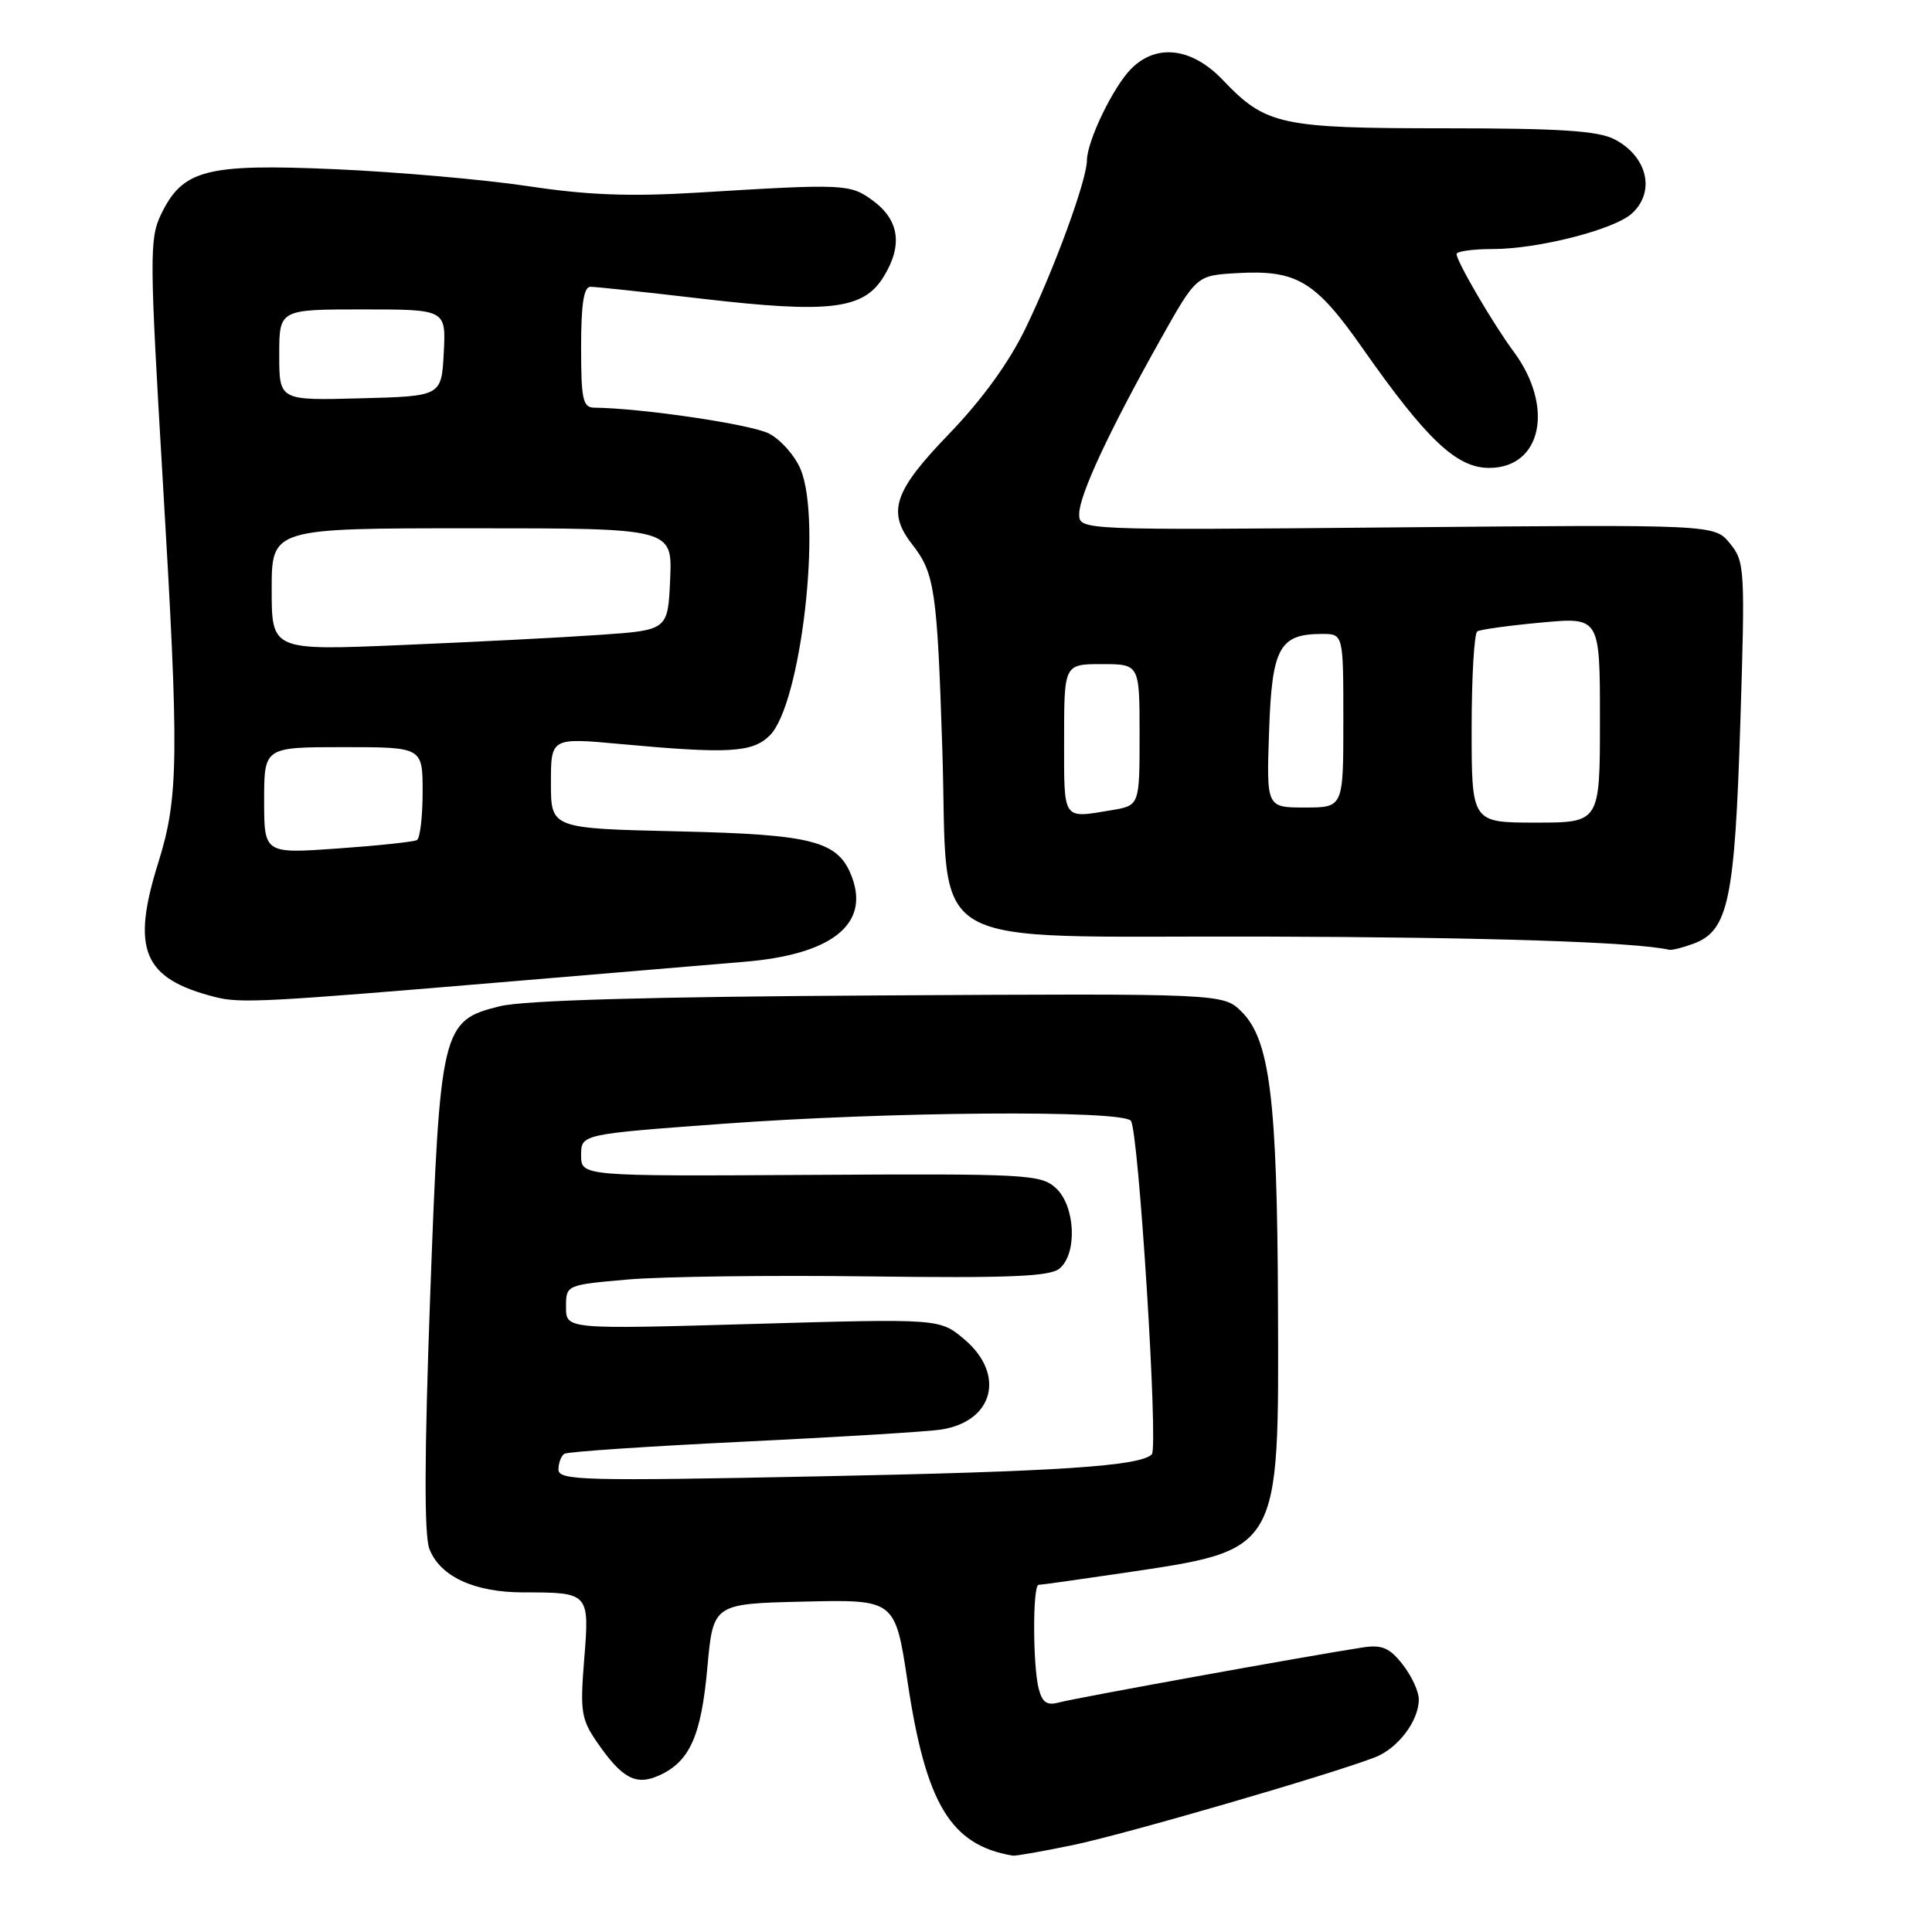 <?xml version="1.0" encoding="UTF-8" standalone="no"?>
<!DOCTYPE svg PUBLIC "-//W3C//DTD SVG 1.1//EN" "http://www.w3.org/Graphics/SVG/1.1/DTD/svg11.dtd" >
<svg xmlns="http://www.w3.org/2000/svg" xmlns:xlink="http://www.w3.org/1999/xlink" version="1.1" viewBox="0 0 256 256">
 <g >
 <path fill="currentColor"
d=" M 142.18 244.48 C 149.14 243.03 176.45 235.09 182.20 232.85 C 185.25 231.66 188.00 228.02 188.00 225.17 C 188.00 224.12 187.03 222.04 185.85 220.54 C 184.13 218.34 183.11 217.91 180.60 218.29 C 173.58 219.36 142.35 225.02 140.39 225.57 C 138.76 226.02 138.13 225.63 137.65 223.83 C 136.84 220.80 136.82 210.00 137.62 210.00 C 137.96 210.00 143.00 209.29 148.82 208.43 C 169.77 205.32 169.46 205.85 169.34 173.00 C 169.24 145.68 168.27 137.81 164.54 134.08 C 162.09 131.64 162.09 131.64 116.53 131.90 C 85.98 132.07 69.42 132.55 66.24 133.33 C 58.52 135.23 58.30 136.18 56.99 172.02 C 56.23 192.86 56.20 203.39 56.89 205.22 C 58.29 208.89 62.84 211.00 69.37 211.00 C 78.08 211.00 78.12 211.05 77.41 219.86 C 76.85 226.80 77.01 227.81 79.15 230.91 C 82.44 235.67 84.28 236.65 87.37 235.24 C 91.40 233.41 92.92 230.00 93.73 220.95 C 94.50 212.50 94.50 212.50 106.56 212.22 C 118.62 211.94 118.62 211.94 120.27 222.93 C 122.70 239.08 125.98 244.49 134.18 245.88 C 134.56 245.95 138.16 245.31 142.18 244.48 Z  M 68.00 130.02 C 80.93 128.93 94.72 127.77 98.65 127.44 C 110.14 126.49 115.21 122.52 112.91 116.28 C 111.11 111.43 107.87 110.57 89.83 110.16 C 73.00 109.77 73.00 109.77 73.00 103.76 C 73.00 97.74 73.00 97.74 82.25 98.59 C 96.56 99.91 99.72 99.73 102.01 97.44 C 106.13 93.32 108.94 69.03 106.09 62.20 C 105.34 60.39 103.45 58.25 101.90 57.45 C 99.55 56.23 85.02 54.08 78.75 54.02 C 77.23 54.00 77.00 52.95 77.00 46.00 C 77.00 40.27 77.35 38.00 78.25 38.00 C 78.94 38.00 85.58 38.71 93.00 39.58 C 109.92 41.55 114.41 41.01 117.08 36.68 C 119.63 32.54 119.18 29.20 115.71 26.62 C 112.66 24.36 111.98 24.33 92.50 25.52 C 83.50 26.07 77.88 25.86 70.00 24.67 C 64.22 23.80 52.72 22.79 44.43 22.42 C 27.22 21.67 24.18 22.47 21.30 28.49 C 19.80 31.64 19.82 34.25 21.57 63.70 C 23.74 100.23 23.68 105.65 20.99 114.25 C 17.34 125.87 18.95 129.68 28.50 132.11 C 31.87 132.97 34.92 132.81 68.00 130.02 Z  M 224.48 125.01 C 229.01 123.29 229.87 119.19 230.60 95.86 C 231.25 75.29 231.19 74.41 229.22 72.00 C 227.17 69.50 227.17 69.50 185.08 69.88 C 143.00 70.26 143.00 70.26 143.00 68.11 C 143.00 65.62 146.96 57.12 153.76 45.00 C 158.53 36.50 158.53 36.50 163.92 36.19 C 171.81 35.74 174.28 37.21 180.48 46.05 C 189.02 58.24 192.99 62.00 197.32 62.00 C 204.29 62.00 205.99 53.90 200.56 46.58 C 197.89 42.99 193.00 34.63 193.00 33.66 C 193.00 33.30 195.16 33.00 197.79 33.00 C 203.79 33.00 213.87 30.43 216.22 28.30 C 219.40 25.42 218.30 20.73 213.93 18.46 C 211.73 17.33 206.75 17.00 191.52 17.00 C 169.67 17.00 167.73 16.58 162.05 10.62 C 157.96 6.32 153.27 5.73 149.91 9.09 C 147.52 11.48 144.05 18.65 144.02 21.27 C 143.99 23.92 139.72 35.59 135.89 43.50 C 133.69 48.05 130.13 52.95 125.75 57.50 C 118.42 65.09 117.51 67.82 120.86 72.12 C 123.85 75.94 124.18 78.17 124.86 99.22 C 125.76 126.64 121.20 123.97 167.31 124.10 C 196.96 124.18 216.64 124.82 221.18 125.85 C 221.56 125.93 223.05 125.55 224.48 125.01 Z  M 74.00 194.72 C 74.00 193.84 74.36 192.90 74.79 192.63 C 75.23 192.36 85.92 191.64 98.54 191.03 C 111.17 190.42 122.95 189.70 124.72 189.42 C 131.68 188.34 133.27 182.09 127.76 177.45 C 124.51 174.72 124.51 174.72 99.76 175.43 C 75.00 176.14 75.00 176.14 75.00 173.20 C 75.00 170.26 75.00 170.26 83.20 169.54 C 87.71 169.15 102.06 168.96 115.09 169.13 C 133.74 169.37 139.12 169.15 140.39 168.09 C 142.79 166.10 142.49 159.75 139.88 157.40 C 137.89 155.61 136.00 155.51 107.38 155.68 C 77.00 155.86 77.00 155.86 77.00 153.07 C 77.00 150.29 77.00 150.29 95.75 148.91 C 117.80 147.29 148.49 147.06 149.84 148.50 C 150.86 149.59 153.52 191.82 152.62 192.71 C 151.06 194.27 140.25 194.99 108.75 195.62 C 77.24 196.26 74.00 196.17 74.00 194.72 Z  M 35.00 106.06 C 35.00 99.00 35.00 99.00 45.50 99.00 C 56.00 99.00 56.00 99.00 56.00 104.94 C 56.00 108.21 55.66 111.07 55.25 111.31 C 54.84 111.55 50.11 112.05 44.75 112.43 C 35.00 113.12 35.00 113.12 35.00 106.06 Z  M 36.00 78.10 C 36.00 70.00 36.00 70.00 62.55 70.00 C 89.09 70.00 89.09 70.00 88.80 76.75 C 88.50 83.50 88.50 83.50 79.50 84.12 C 74.55 84.47 62.74 85.07 53.25 85.47 C 36.00 86.20 36.00 86.20 36.00 78.10 Z  M 37.00 47.03 C 37.00 41.00 37.00 41.00 48.05 41.00 C 59.10 41.00 59.10 41.00 58.80 46.75 C 58.50 52.50 58.50 52.50 47.75 52.78 C 37.00 53.07 37.00 53.07 37.00 47.03 Z  M 195.00 96.56 C 195.00 89.72 195.34 83.91 195.75 83.66 C 196.16 83.41 199.99 82.88 204.25 82.49 C 212.00 81.77 212.00 81.77 212.00 95.38 C 212.00 109.00 212.00 109.00 203.50 109.00 C 195.00 109.00 195.00 109.00 195.00 96.56 Z  M 141.00 98.00 C 141.00 88.00 141.00 88.00 146.00 88.00 C 151.00 88.00 151.00 88.00 151.00 97.37 C 151.00 106.74 151.00 106.74 147.25 107.36 C 140.72 108.44 141.00 108.85 141.00 98.00 Z  M 168.16 96.92 C 168.53 85.81 169.52 84.00 175.19 84.00 C 178.00 84.00 178.00 84.00 178.00 95.50 C 178.00 107.00 178.00 107.00 172.91 107.00 C 167.81 107.00 167.81 107.00 168.16 96.92 Z "/>
</g>
</svg>